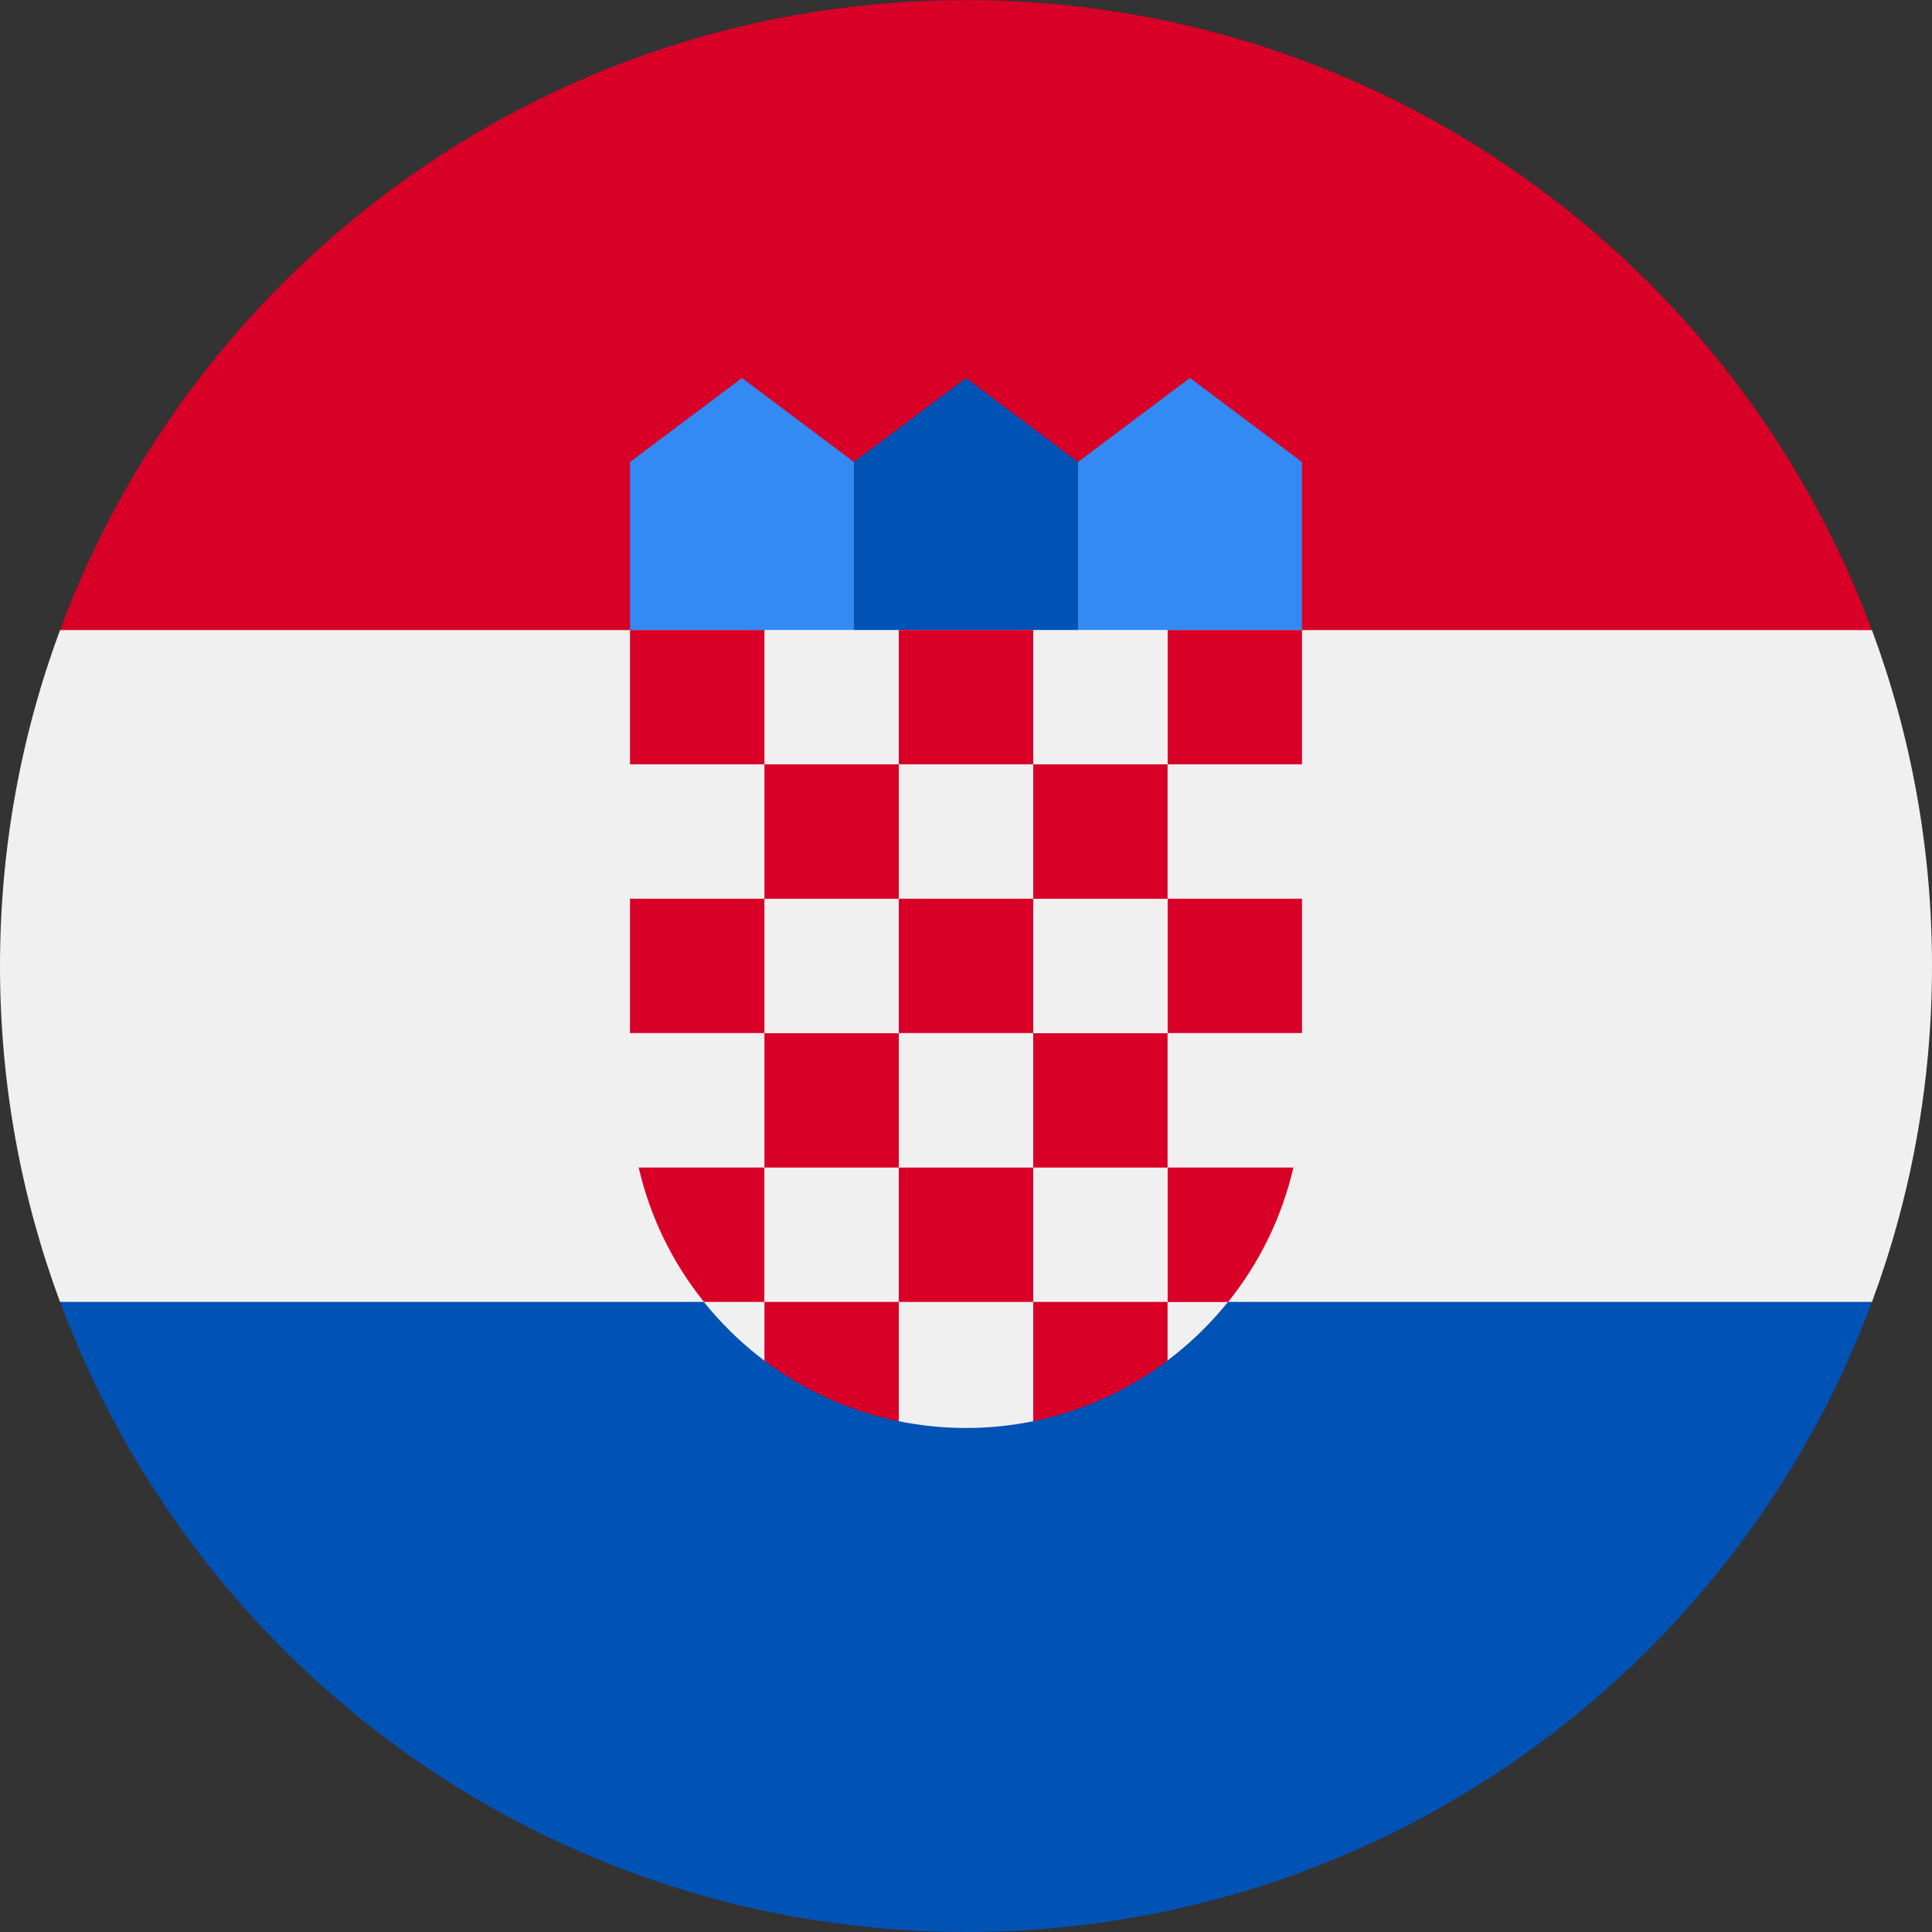 <svg width="24" height="24" viewBox="0 0 24 24" fill="none" xmlns="http://www.w3.org/2000/svg">
<rect x="0" y="0" width="24" height="24" fill="#333333" stroke="none"/>
<path d="M24 12C24 10.532 23.736 9.126 23.254 7.826L12 7.304L0.746 7.826C0.264 9.126 0 10.532 0 12C0 13.468 0.264 14.874 0.746 16.174L12 16.696L23.254 16.174C23.736 14.874 24 13.468 24 12Z" fill="#F0F0F0"/>
<path d="M12 24C17.16 24 21.558 20.743 23.254 16.173H0.747C2.442 20.743 6.841 24 12 24Z" fill="#0052B4"/>
<path d="M0.746 7.827H23.253C21.558 3.257 17.159 0.001 12 0.001C6.84 0.001 2.442 3.257 0.746 7.827Z" fill="#D80027"/>
<path d="M15.13 8.348H13.043L13.391 5.739L14.782 4.695L16.173 5.739V7.826L15.13 8.348Z" fill="#338AF3"/>
<path d="M8.869 8.348H10.956L10.608 5.739L9.217 4.696L7.826 5.739V7.826L8.869 8.348Z" fill="#338AF3"/>
<path d="M13.391 8.348H10.608V5.739L12 4.696L13.391 5.739V8.348Z" fill="#0052B4"/>
<path d="M7.826 7.826V13.565C7.826 14.931 8.486 16.147 9.504 16.909L10.234 16.726L11.156 17.653C11.429 17.709 11.711 17.739 12 17.739C12.287 17.739 12.568 17.71 12.839 17.654L13.891 16.778L14.495 16.907C15.513 16.145 16.174 14.931 16.174 13.565V7.826H7.826Z" fill="#F0F0F0"/>
<path d="M9.496 7.826H7.826V9.495H9.496V7.826Z" fill="#D80027"/>
<path d="M12.835 7.826H11.165V9.495H12.835V7.826Z" fill="#D80027"/>
<path d="M16.174 7.826H14.505V9.495H16.174V7.826Z" fill="#D80027"/>
<path d="M11.165 9.495H9.496V11.165H11.165V9.495Z" fill="#D80027"/>
<path d="M14.504 9.495H12.835V11.165H14.504V9.495Z" fill="#D80027"/>
<path d="M9.496 11.164H7.826V12.833H9.496V11.164Z" fill="#D80027"/>
<path d="M11.165 12.835H9.496V14.504H11.165V12.835Z" fill="#D80027"/>
<path d="M12.835 11.164H11.165V12.833H12.835V11.164Z" fill="#D80027"/>
<path d="M16.174 11.164H14.505V12.833H16.174V11.164Z" fill="#D80027"/>
<path d="M14.504 12.835H12.835V14.504H14.504V12.835Z" fill="#D80027"/>
<path d="M12.835 14.504H11.165V16.173H12.835V14.504Z" fill="#D80027"/>
<path d="M9.495 14.504H7.934C8.077 15.124 8.358 15.692 8.745 16.173H9.495V14.504Z" fill="#D80027"/>
<path d="M14.505 16.174H15.256C15.642 15.693 15.923 15.125 16.067 14.504H14.505V16.174Z" fill="#D80027"/>
<path d="M9.496 16.173V16.902C9.981 17.267 10.549 17.529 11.165 17.655V16.173H9.496Z" fill="#D80027"/>
<path d="M12.835 16.173V17.655C13.451 17.529 14.018 17.267 14.504 16.902V16.173H12.835Z" fill="#D80027"/>
</svg>
